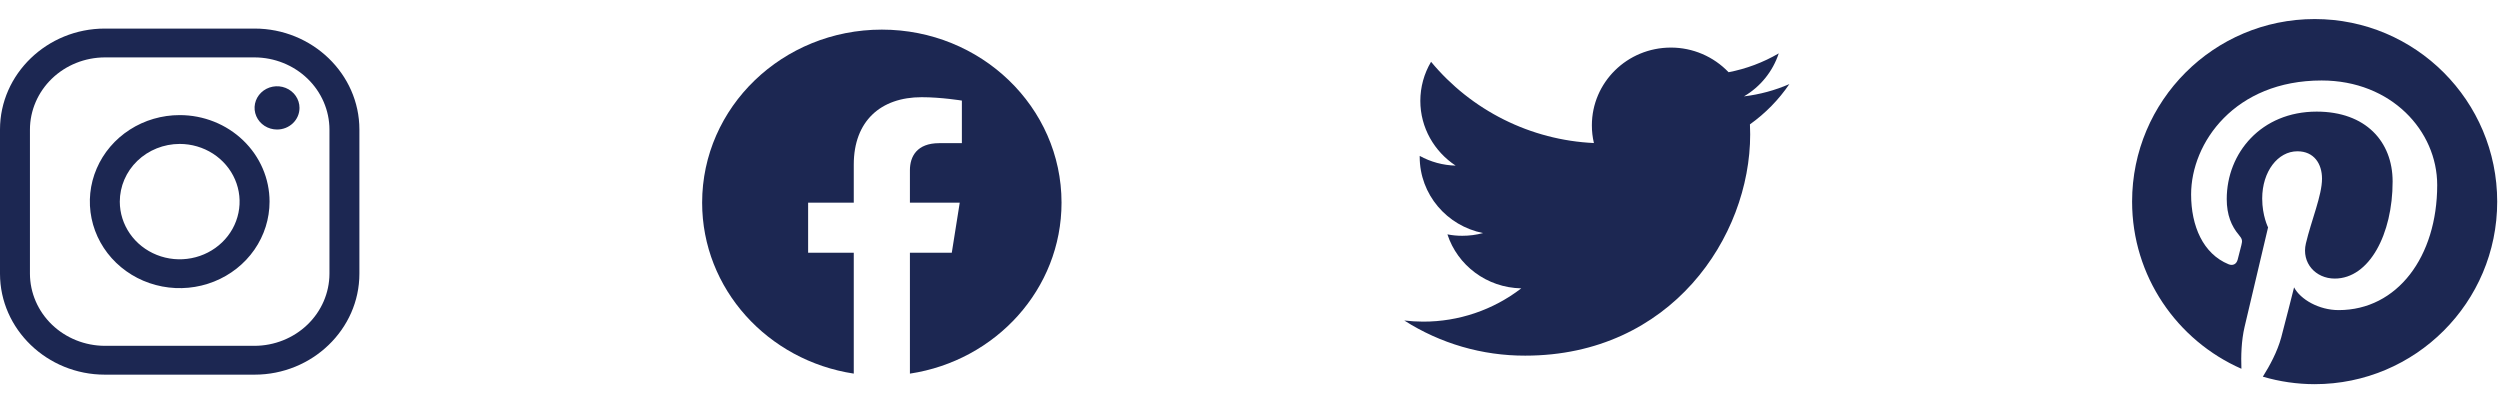 <svg width="124" height="20" viewBox="0 0 124 20" fill="none" xmlns="http://www.w3.org/2000/svg">
<path d="M12.627 2.847C13.611 2.85 14.554 3.228 15.25 3.898C15.946 4.568 16.338 5.476 16.341 6.424V13.576C16.338 14.524 15.946 15.432 15.25 16.102C14.554 16.772 13.611 17.15 12.627 17.153H5.199C4.215 17.15 3.272 16.772 2.576 16.102C1.881 15.432 1.488 14.524 1.485 13.576V6.424C1.488 5.476 1.881 4.568 2.576 3.898C3.272 3.228 4.215 2.85 5.199 2.847H12.627ZM12.627 1.417H5.199C2.34 1.417 0 3.67 0 6.424V13.576C0 16.33 2.34 18.583 5.199 18.583H12.627C15.486 18.583 17.826 16.33 17.826 13.576V6.424C17.826 3.67 15.486 1.417 12.627 1.417Z" fill="#1C2752"/>
<path d="M13.741 6.424C13.521 6.424 13.305 6.361 13.122 6.243C12.939 6.125 12.796 5.958 12.712 5.762C12.627 5.566 12.605 5.35 12.648 5.142C12.691 4.934 12.797 4.743 12.953 4.593C13.109 4.443 13.307 4.34 13.524 4.299C13.74 4.258 13.964 4.279 14.167 4.36C14.371 4.441 14.545 4.579 14.667 4.755C14.79 4.932 14.855 5.139 14.855 5.351C14.855 5.492 14.827 5.632 14.771 5.762C14.715 5.892 14.633 6.011 14.529 6.111C14.426 6.21 14.303 6.289 14.168 6.343C14.032 6.397 13.887 6.424 13.741 6.424ZM8.913 7.139C9.501 7.139 10.075 7.307 10.564 7.621C11.052 7.936 11.433 8.382 11.658 8.905C11.883 9.428 11.942 10.003 11.827 10.558C11.713 11.113 11.43 11.623 11.014 12.023C10.598 12.423 10.069 12.696 9.493 12.806C8.916 12.917 8.319 12.86 7.776 12.643C7.233 12.427 6.769 12.06 6.443 11.59C6.116 11.119 5.942 10.566 5.942 10C5.943 9.242 6.256 8.514 6.813 7.978C7.37 7.442 8.125 7.14 8.913 7.139ZM8.913 5.709C8.032 5.709 7.17 5.96 6.437 6.432C5.704 6.903 5.133 7.574 4.796 8.358C4.458 9.142 4.37 10.005 4.542 10.837C4.714 11.67 5.139 12.435 5.762 13.035C6.385 13.635 7.179 14.044 8.044 14.209C8.908 14.375 9.804 14.29 10.618 13.965C11.433 13.64 12.129 13.09 12.619 12.384C13.108 11.679 13.37 10.849 13.37 10C13.37 8.862 12.9 7.77 12.064 6.966C11.229 6.161 10.095 5.709 8.913 5.709Z" fill="#1C2752"/>
<path fill-rule="evenodd" clip-rule="evenodd" d="M52.652 10.052C52.652 5.312 48.661 1.469 43.739 1.469C38.817 1.469 34.826 5.312 34.826 10.052C34.826 14.336 38.085 17.886 42.347 18.531V12.534H40.083V10.052H42.347V8.161C42.347 6.01 43.678 4.821 45.713 4.821C46.689 4.821 47.709 4.989 47.709 4.989V7.101H46.584C45.478 7.101 45.132 7.763 45.132 8.442V10.052H47.603L47.209 12.534H45.132V18.532C49.394 17.888 52.652 14.337 52.652 10.052Z" fill="#1C2752"/>
<path d="M88.752 4.171C88.035 4.482 87.277 4.687 86.502 4.78C87.317 4.302 87.93 3.544 88.226 2.647C87.455 3.098 86.613 3.414 85.737 3.582C85.367 3.195 84.923 2.887 84.431 2.677C83.939 2.467 83.41 2.359 82.875 2.36C80.71 2.36 78.957 4.087 78.957 6.216C78.956 6.512 78.99 6.807 79.058 7.095C77.506 7.023 75.985 6.627 74.594 5.932C73.203 5.238 71.973 4.262 70.981 3.065C70.633 3.651 70.449 4.32 70.448 5.002C70.448 6.339 71.146 7.521 72.199 8.214C71.575 8.199 70.964 8.034 70.417 7.732V7.78C70.417 9.65 71.77 11.206 73.561 11.56C73.224 11.65 72.877 11.695 72.528 11.695C72.281 11.696 72.034 11.672 71.792 11.624C72.29 13.156 73.738 14.27 75.455 14.302C74.06 15.376 72.348 15.957 70.587 15.953C70.275 15.952 69.963 15.934 69.652 15.897C71.443 17.041 73.525 17.646 75.65 17.64C82.867 17.64 86.809 11.763 86.809 6.666C86.809 6.499 86.805 6.331 86.797 6.168C87.562 5.624 88.224 4.948 88.752 4.171Z" fill="#1C2752"/>
<path d="M114.809 0.945C109.807 0.945 105.752 4.999 105.752 9.998C105.752 13.704 107.984 16.888 111.174 18.291C111.15 17.66 111.17 16.901 111.331 16.213C111.505 15.478 112.496 11.279 112.496 11.279C112.496 11.279 112.205 10.701 112.205 9.848C112.205 8.507 112.981 7.504 113.951 7.504C114.776 7.504 115.172 8.123 115.172 8.862C115.172 9.691 114.643 10.927 114.372 12.075C114.145 13.037 114.853 13.817 115.803 13.817C117.517 13.817 118.674 11.614 118.674 9.004C118.674 7.019 117.336 5.536 114.906 5.536C112.16 5.536 110.446 7.585 110.446 9.873C110.446 10.661 110.681 11.218 111.044 11.647C111.21 11.845 111.234 11.926 111.174 12.152C111.129 12.318 111.032 12.718 110.988 12.879C110.927 13.11 110.741 13.191 110.535 13.106C109.269 12.588 108.679 11.206 108.679 9.646C108.679 7.076 110.85 3.992 115.152 3.992C118.609 3.992 120.885 6.494 120.885 9.177C120.885 12.73 118.908 15.381 115.997 15.381C115.019 15.381 114.101 14.851 113.786 14.253C113.786 14.253 113.26 16.339 113.147 16.743C112.957 17.442 112.581 18.137 112.237 18.683C113.071 18.928 113.935 19.054 114.805 19.055C119.806 19.055 123.861 15.001 123.861 10.002C123.861 5.003 119.81 0.945 114.809 0.945Z" fill="#1C2752"/>
</svg>
